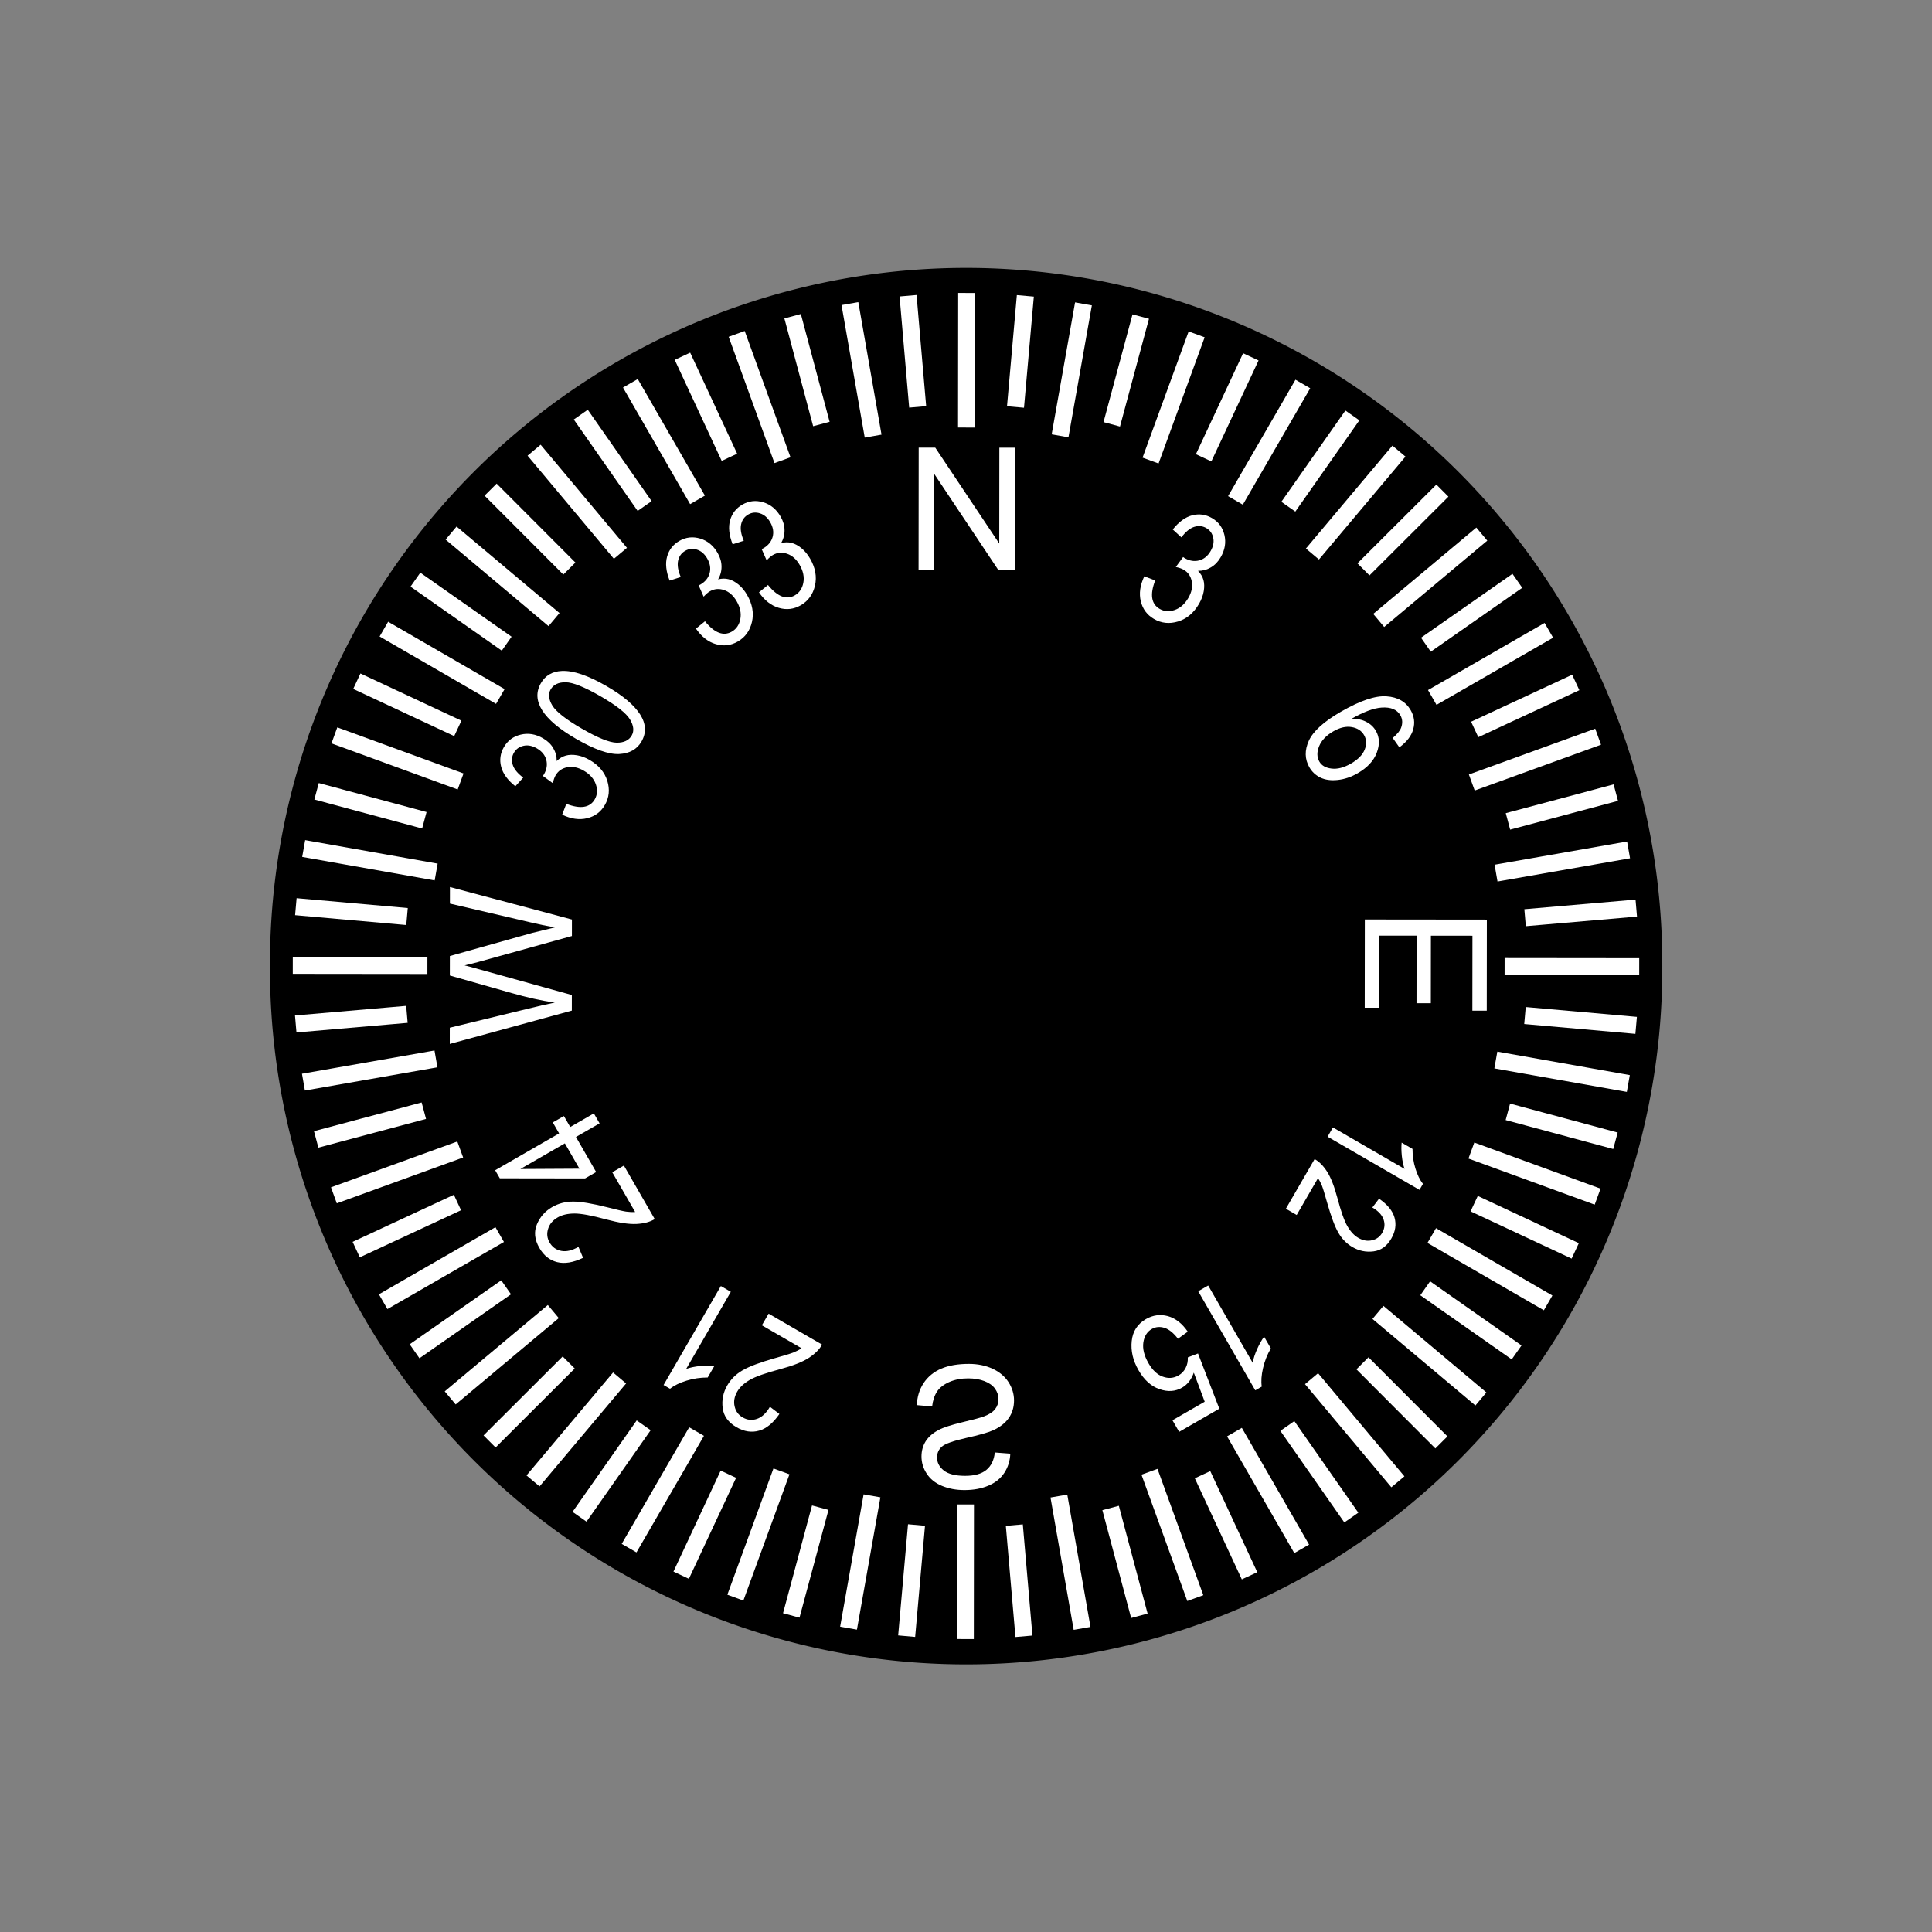 <?xml version="1.0" encoding="UTF-8" standalone="no"?>
<!-- Created with Inkscape (http://www.inkscape.org/) -->

<svg
   xmlns:dc="http://purl.org/dc/elements/1.1/"
   xmlns:cc="http://creativecommons.org/ns#"
   xmlns:rdf="http://www.w3.org/1999/02/22-rdf-syntax-ns#"
   xmlns:svg="http://www.w3.org/2000/svg"
   xmlns="http://www.w3.org/2000/svg"
   xmlns:xlink="http://www.w3.org/1999/xlink"
   xmlns:sodipodi="http://sodipodi.sourceforge.net/DTD/sodipodi-0.dtd"
   xmlns:inkscape="http://www.inkscape.org/namespaces/inkscape"
   width="340"
   height="340"
   id="svg4201"
   sodipodi:version="0.32"
   inkscape:version="0.92.4 (f8dce91, 2019-08-02)"
   sodipodi:docname="heading_dial.svg"
   inkscape:output_extension="org.inkscape.output.svg.inkscape"
   version="1.0">
  <rect width="100%" height="100%" fill="#808080" stroke="none"/>
  <defs
     id="defs4203">
    <linearGradient
       id="linearGradient5855">
      <stop
         style="stop-color:#ececec;stop-opacity:1;"
         offset="0"
         id="stop5857" />
      <stop
         style="stop-color:#616161;stop-opacity:1;"
         offset="1"
         id="stop5859" />
    </linearGradient>
    <linearGradient
       id="linearGradient5786">
      <stop
         style="stop-color:#363636;stop-opacity:1;"
         offset="0"
         id="stop5788" />
      <stop
         style="stop-color:#000000;stop-opacity:1;"
         offset="1"
         id="stop5790" />
    </linearGradient>
    <linearGradient
       id="linearGradient5747">
      <stop
         style="stop-color:#545454;stop-opacity:1;"
         offset="0"
         id="stop5749" />
      <stop
         id="stop5755"
         offset="0.5"
         style="stop-color:#ababab;stop-opacity:1;" />
      <stop
         style="stop-color:#656565;stop-opacity:1;"
         offset="1"
         id="stop5751" />
    </linearGradient>
    <linearGradient
       inkscape:collect="always"
       xlink:href="#linearGradient5747"
       id="linearGradient5753"
       x1="132.148"
       y1="111.156"
       x2="263.229"
       y2="286.431"
       gradientUnits="userSpaceOnUse" />
    <linearGradient
       inkscape:collect="always"
       xlink:href="#linearGradient5786"
       id="linearGradient5792"
       x1="280.226"
       y1="115.969"
       x2="191.429"
       y2="187.362"
       gradientUnits="userSpaceOnUse" />
    <radialGradient
       inkscape:collect="always"
       xlink:href="#linearGradient5855"
       id="radialGradient5861"
       cx="112.07"
       cy="277.944"
       fx="112.07"
       fy="277.944"
       r="30.442"
       gradientUnits="userSpaceOnUse" />
  </defs>
  <sodipodi:namedview
     id="base"
     pagecolor="#ffffff"
     bordercolor="#666666"
     borderopacity="1.0"
     gridtolerance="10000"
     guidetolerance="10"
     objecttolerance="10"
     inkscape:pageopacity="0.0"
     inkscape:pageshadow="2"
     inkscape:zoom="2"
     inkscape:cx="46.79128"
     inkscape:cy="180.22741"
     inkscape:document-units="px"
     inkscape:current-layer="layer3"
     showgrid="false"
     showguides="true"
     inkscape:guide-bbox="true"
     inkscape:window-width="1371"
     inkscape:window-height="850"
     inkscape:window-x="0"
     inkscape:window-y="27"
     inkscape:window-maximized="1">
    <sodipodi:guide
       orientation="1,0"
       position="197.501,988"
       id="guide4772" />
    <sodipodi:guide
       orientation="0,1"
       position="77.137,867.5"
       id="guide4774" />
  </sodipodi:namedview>
  <g
     inkscape:groupmode="layer"
     id="layer3"
     inkscape:label="v"
     style="display:inline"
     transform="translate(-30.453,-17.814)">
    <path
       transform="matrix(1.072,0,0,1.072,-4.735,-13.014)"
       d="M 305.714,187.362 A 114.286,114.286 0 1 1 77.143,187.362 A 114.286,114.286 0 1 1 305.714,187.362 z"
       sodipodi:ry="114.28571"
       sodipodi:rx="114.28571"
       sodipodi:cy="187.36218"
       sodipodi:cx="191.42857"
       id="path5795"
       style="fill:#000000;fill-opacity:1;fill-rule:evenodd;stroke:none;stroke-width:0.933;stroke-linecap:butt;stroke-linejoin:miter;stroke-miterlimit:4;stroke-dasharray:none;stroke-dashoffset:0;stroke-opacity:1;display:inline"
       sodipodi:type="arc"
       inkscape:export-xdpi="114.94"
       inkscape:export-ydpi="114.94" />
    <path
       sodipodi:type="arc"
       style="fill:#262626;fill-opacity:1;fill-rule:evenodd;stroke:none;stroke-width:0.933;stroke-linecap:butt;stroke-linejoin:miter;stroke-miterlimit:4;stroke-dasharray:none;stroke-dashoffset:0;stroke-opacity:1;display:inline;opacity:0"
       id="path5798"
       sodipodi:cx="191.42857"
       sodipodi:cy="187.36218"
       sodipodi:rx="114.28571"
       sodipodi:ry="114.28571"
       d="M 305.714,187.362 A 114.286,114.286 0 1 1 77.143,187.362 A 114.286,114.286 0 1 1 305.714,187.362 z"
       transform="matrix(1.462,0,0,1.462,-79.352,-86.047)"
       inkscape:export-xdpi="114.94"
       inkscape:export-ydpi="114.94" />
    <g
       style="display:inline"
       id="g5978"
       transform="rotate(0.06,199.005,187.841)"
       inkscape:export-xdpi="114.94"
       inkscape:export-ydpi="114.94">
      <path
         inkscape:connector-curvature="0"
         d="m 216.908,94.492 4.095,-23.223 m -11.942,18.159 1.711,-19.56 m -18.927,19.56 -1.711,-19.56 M 174.903,92.46 169.821,73.495 m -11.094,24.839 -8.288,-17.775 m -6.627,26.364 -11.254,-16.072 m -1.98,27.09 -13.875,-13.875 m 2.858,27.109 -16.072,-11.254 m 7.487,26.171 -17.777,-8.289 m 11.905,24.465 -18.972,-5.083 m 15.941,22.025 -19.564,-1.712 m 19.564,18.926 -19.564,1.712 m 22.559,15.239 -18.939,5.075 m 24.874,11.078 -17.809,8.304 m 26.387,6.611 -16.099,11.273 m 27.127,1.944 -0.016,0.016 m 0,0 -13.897,13.897 m 27.118,-2.869 -11.275,16.102 m 26.19,-7.515 -8.29,17.779 m 24.465,-11.906 -5.083,18.97 m 22.024,-15.938 -1.712,19.564 m 18.926,-19.564 1.712,19.564 m 15.229,-22.596 5.083,18.97 m 11.091,-24.843 8.29,17.779 m 6.625,-26.366 11.275,16.102 m 1.931,-27.146 0.016,0.016 m 0,0 13.891,13.891 m -2.879,-27.123 16.099,11.273 m -7.496,-26.177 17.791,8.296 m -11.881,-24.46 18.939,5.075 m -15.944,-22.026 19.564,1.712 m -19.564,-18.926 19.564,-1.712 M 295.802,162.266 314.774,157.182 m -24.843,-11.092 17.777,-8.289 m -26.38,-6.616 16.082,-11.261 m -27.082,-1.985 13.875,-13.875 m -27.109,2.858 11.254,-16.072 m -26.17,7.484 8.288,-17.775 m -24.464,11.901 5.082,-18.966 m -30.632,19.558 V 69.37 M 184.013,94.577 179.902,71.265 M 168.067,98.834 159.98,76.616 M 153.118,105.829 141.283,85.329 M 139.562,115.248 124.351,97.12 m 3.536,29.805 -18.128,-15.212 m 8.692,28.757 -20.504,-11.838 m 13.531,26.798 -22.221,-8.088 m 17.936,24.028 -23.317,-4.111 m 21.793,20.556 H 81.98 m 25.214,16.444 -23.318,4.112 m 27.604,11.828 -22.223,8.088 m 29.183,6.878 -20.493,11.832 m 29.944,1.705 -18.131,15.214 m 29.806,-3.539 -15.214,18.131 m 28.77,-8.714 -11.852,20.527 m 26.799,-13.534 -8.088,22.223 m 24.028,-17.936 -4.106,23.287 m 20.55,-21.793 v 23.688 m 16.444,-25.182 4.106,23.287 m 11.833,-27.574 8.088,22.223 m 6.859,-29.216 11.852,20.527 m 1.704,-29.945 15.214,18.131 m -3.539,-29.806 18.131,15.214 m -8.681,-28.751 20.493,11.832 m -13.532,-26.798 22.223,8.088 m -17.936,-24.028 23.318,4.112 m -21.792,-20.556 h 23.688 m -25.212,-16.444 23.317,-4.111 m -27.602,-11.829 22.221,-8.088 m -29.194,-6.872 20.504,-11.838 m -29.941,-1.708 18.128,-15.212 m -29.804,3.535 15.207,-18.123 m -28.763,8.704 11.836,-20.5 m -26.784,13.505 8.087,-22.218"
         style="display:inline;fill:none;fill-opacity:1;fill-rule:evenodd;stroke:#ffffff;stroke-width:3;stroke-linecap:butt;stroke-linejoin:miter;stroke-miterlimit:4;stroke-dasharray:none;stroke-dashoffset:0;stroke-opacity:1"
         id="path5639" />
      <path
         inkscape:connector-curvature="0"
         id="text5666"
         d="M 192.032,118.072 V 96.597 h 2.915 l 11.279,16.86 V 96.597 h 2.725 v 21.475 h -2.915 l -11.279,-16.875 v 16.875 h -2.725"
         style="font-style:normal;font-variant:normal;font-weight:normal;font-stretch:normal;font-size:30px;font-family:Arial;-inkscape-font-specification:Arial;display:inline;fill:#ffffff;fill-opacity:1;stroke:none;stroke-width:1px;stroke-linecap:butt;stroke-linejoin:miter;stroke-opacity:1" />
      <path
         inkscape:connector-curvature="0"
         id="text5670"
         d="m 191.89,265.1 2.681,0.234 c 0.127,-1.074 0.42,-1.958 0.879,-2.651 0.469,-0.684 1.191,-1.24 2.168,-1.67 0.977,-0.42 2.075,-0.63 3.296,-0.63 1.084,0 2.041,0.161 2.871,0.483 0.83,0.322 1.445,0.762 1.846,1.318 0.41,0.566 0.615,1.182 0.615,1.846 -2e-5,0.674 -0.195,1.26 -0.586,1.758 -0.391,0.508 -1.035,0.933 -1.934,1.274 -0.576,0.225 -1.851,0.571 -3.823,1.04 -1.973,0.478 -3.354,0.928 -4.146,1.348 -1.025,0.537 -1.792,1.201 -2.3,1.992 -0.498,0.801 -0.747,1.694 -0.747,2.681 0,1.084 0.308,2.095 0.923,3.032 0.615,0.947 1.514,1.665 2.695,2.153 1.182,0.488 2.495,0.732 3.94,0.732 1.592,-2e-5 2.993,-0.259 4.204,-0.776 1.221,-0.508 2.158,-1.26 2.812,-2.256 0.654,-0.996 1.006,-2.124 1.055,-3.384 l -2.725,-0.205 c -0.146,1.357 -0.645,2.383 -1.494,3.076 -0.84,0.693 -2.085,1.04 -3.735,1.04 -1.719,-2e-5 -2.974,-0.317 -3.765,-0.952 -0.781,-0.625 -1.172,-1.382 -1.172,-2.271 0,-0.771 0.278,-1.406 0.835,-1.904 0.547,-0.498 1.973,-1.011 4.277,-1.538 2.314,-0.518 3.901,-0.972 4.761,-1.362 1.25,-0.576 2.173,-1.309 2.769,-2.197 0.596,-0.879 0.894,-1.895 0.894,-3.047 -2e-5,-1.143 -0.327,-2.222 -0.981,-3.237 -0.654,-1.006 -1.597,-1.792 -2.827,-2.358 -1.221,-0.557 -2.598,-0.835 -4.131,-0.835 -1.943,0 -3.574,0.283 -4.893,0.85 -1.309,0.566 -2.339,1.416 -3.091,2.549 -0.742,1.143 -1.133,2.432 -1.172,3.867"
         style="font-style:normal;font-variant:normal;font-weight:normal;font-stretch:normal;font-size:30px;font-family:Arial;-inkscape-font-specification:Arial;display:inline;fill:#ffffff;fill-opacity:1;stroke:none;stroke-width:1px;stroke-linecap:butt;stroke-linejoin:miter;stroke-opacity:1" />
      <path
         inkscape:connector-curvature="0"
         id="text5674"
         d="m 131.095,179.707 -21.475,-5.698 v 2.915 l 14.077,3.267 c 1.475,0.352 2.939,0.654 4.395,0.908 -2.295,0.547 -3.618,0.869 -3.97,0.967 l -14.502,4.087 v 3.428 l 10.869,3.076 c 2.695,0.771 5.229,1.328 7.603,1.67 -1.357,0.273 -2.915,0.63 -4.673,1.069 l -13.799,3.369 v 2.856 l 21.475,-5.889 v -2.739 l -16.362,-4.526 c -1.367,-0.381 -2.207,-0.605 -2.52,-0.674 0.986,-0.225 1.826,-0.435 2.52,-0.63 l 16.362,-4.556 v -2.9"
         style="font-style:normal;font-variant:normal;font-weight:normal;font-stretch:normal;font-size:30px;font-family:Arial;-inkscape-font-specification:Arial;display:inline;fill:#ffffff;fill-opacity:1;stroke:none;stroke-width:1px;stroke-linecap:butt;stroke-linejoin:miter;stroke-opacity:1" />
      <path
         inkscape:connector-curvature="0"
         id="text5678"
         d="m 292.107,179.552 h -21.475 v 15.527 h 2.534 v -12.686 h 6.577 v 11.88 h 2.52 v -11.88 h 7.31 v 13.184 h 2.534 v -16.025"
         style="font-style:normal;font-variant:normal;font-weight:normal;font-stretch:normal;font-size:30px;font-family:Arial;-inkscape-font-specification:Arial;display:inline;fill:#ffffff;fill-opacity:1;stroke:none;stroke-width:1px;stroke-linecap:butt;stroke-linejoin:miter;stroke-opacity:1" />
      <path
         inkscape:connector-curvature="0"
         id="text5682"
         d="m 231.76,119.197 1.916,0.728 c -0.949,2.483 -0.686,4.151 0.79,5.003 0.797,0.46 1.682,0.524 2.653,0.19 0.976,-0.342 1.774,-1.049 2.394,-2.123 0.583,-1.01 0.784,-1.978 0.603,-2.904 -0.181,-0.926 -0.663,-1.614 -1.444,-2.065 -0.332,-0.191 -0.788,-0.349 -1.368,-0.474 l 1.281,-1.755 0.259,0.181 c 0.86,0.497 1.712,0.636 2.554,0.417 0.842,-0.219 1.518,-0.77 2.029,-1.655 0.469,-0.813 0.62,-1.594 0.453,-2.343 -0.163,-0.757 -0.568,-1.322 -1.215,-1.696 -0.671,-0.387 -1.39,-0.455 -2.156,-0.203 -0.754,0.249 -1.497,0.862 -2.23,1.839 l -1.522,-1.384 c 1.078,-1.356 2.222,-2.19 3.433,-2.501 1.211,-0.311 2.365,-0.15 3.462,0.483 1.152,0.665 1.885,1.657 2.198,2.974 0.313,1.317 0.096,2.623 -0.652,3.918 -0.456,0.789 -1.033,1.388 -1.731,1.795 -0.69,0.412 -1.444,0.614 -2.26,0.606 0.477,0.486 0.796,1.018 0.958,1.595 0.161,0.577 0.181,1.236 0.059,1.976 -0.122,0.74 -0.399,1.485 -0.832,2.235 -0.921,1.594 -2.144,2.63 -3.672,3.106 -1.523,0.468 -2.939,0.324 -4.249,-0.433 -1.216,-0.702 -1.99,-1.739 -2.325,-3.11 -0.334,-1.372 -0.13,-2.838 0.613,-4.398"
         style="font-style:normal;font-variant:normal;font-weight:bold;font-stretch:normal;font-size:28px;font-family:'Arial Narrow';-inkscape-font-specification:'Arial Narrow Bold';display:inline;fill:#ffffff;fill-opacity:1;stroke:none;stroke-width:1px;stroke-linecap:butt;stroke-linejoin:miter;stroke-opacity:1" />
      <path
         inkscape:connector-curvature="0"
         id="text5686"
         d="m 276.68,149.253 -1.171,-1.645 c 0.796,-0.681 1.29,-1.292 1.482,-1.835 0.284,-0.785 0.236,-1.505 -0.142,-2.16 -0.588,-1.018 -1.691,-1.471 -3.309,-1.357 -1.395,0.1 -3.16,0.761 -5.296,1.984 0.99,-0.035 1.854,0.14 2.592,0.524 0.746,0.38 1.314,0.909 1.706,1.588 0.652,1.129 0.706,2.408 0.163,3.837 -0.531,1.432 -1.652,2.643 -3.365,3.632 -1.16,0.67 -2.337,1.065 -3.53,1.186 -1.181,0.124 -2.188,-0.016 -3.02,-0.419 -0.833,-0.403 -1.479,-1.004 -1.94,-1.801 -0.829,-1.437 -0.866,-2.994 -0.109,-4.673 0.757,-1.679 2.647,-3.391 5.67,-5.136 3.355,-1.937 6.018,-2.838 7.99,-2.703 1.98,0.13 3.401,0.941 4.262,2.433 0.624,1.081 0.775,2.199 0.452,3.354 -0.31,1.158 -1.122,2.221 -2.436,3.19 m -11.605,-2.819 c -1.255,0.725 -2.095,1.604 -2.518,2.638 -0.416,1.03 -0.398,1.935 0.053,2.716 0.396,0.687 1.109,1.091 2.137,1.213 1.033,0.13 2.177,-0.167 3.432,-0.892 1.231,-0.711 2.032,-1.531 2.4,-2.459 0.369,-0.929 0.33,-1.78 -0.117,-2.553 -0.438,-0.758 -1.16,-1.225 -2.167,-1.401 -0.995,-0.173 -2.068,0.073 -3.22,0.738"
         style="font-style:normal;font-variant:normal;font-weight:bold;font-stretch:normal;font-size:28px;font-family:'Arial Narrow';-inkscape-font-specification:'Arial Narrow Bold';display:inline;fill:#ffffff;fill-opacity:1;stroke:none;stroke-width:1px;stroke-linecap:butt;stroke-linejoin:miter;stroke-opacity:1" />
      <path
         inkscape:connector-curvature="0"
         id="text5690"
         d="m 264.118,217.782 0.939,-1.627 12.611,7.281 c -0.224,-0.628 -0.385,-1.39 -0.483,-2.287 -0.09,-0.893 -0.101,-1.671 -0.031,-2.334 l 1.913,1.104 c -0.003,1.19 0.169,2.34 0.515,3.449 0.343,1.116 0.785,2.017 1.328,2.702 l -0.609,1.055 -16.184,-9.344 m -5.423,13.786 -1.902,-1.098 5.046,-8.741 c 0.782,0.422 1.51,1.15 2.184,2.184 0.669,1.041 1.278,2.585 1.826,4.631 0.634,2.389 1.226,4.055 1.776,4.998 0.557,0.947 1.192,1.626 1.903,2.037 0.821,0.474 1.628,0.617 2.42,0.43 0.795,-0.176 1.396,-0.616 1.803,-1.319 0.436,-0.755 0.515,-1.535 0.237,-2.34 -0.278,-0.805 -0.937,-1.509 -1.978,-2.109 l 1.174,-1.551 c 1.479,1.01 2.389,2.117 2.73,3.321 0.344,1.215 0.159,2.442 -0.556,3.681 -0.779,1.349 -1.821,2.105 -3.128,2.269 -1.311,0.172 -2.545,-0.077 -3.703,-0.746 -1.026,-0.592 -1.855,-1.433 -2.488,-2.521 -0.625,-1.084 -1.284,-2.838 -1.976,-5.26 -0.431,-1.539 -0.743,-2.555 -0.938,-3.048 -0.198,-0.486 -0.426,-0.92 -0.684,-1.304 l -3.745,6.487"
         style="font-style:normal;font-variant:normal;font-weight:bold;font-stretch:normal;font-size:26px;font-family:'Arial Narrow';-inkscape-font-specification:'Arial Narrow Bold';display:inline;fill:#ffffff;fill-opacity:1;stroke:none;stroke-width:1px;stroke-linecap:butt;stroke-linejoin:miter;stroke-opacity:1" />
      <path
         inkscape:connector-curvature="0"
         id="text5694"
         d="m 241.379,245.008 1.752,-1.012 7.841,13.581 c 0.129,-0.706 0.39,-1.504 0.781,-2.393 0.396,-0.881 0.806,-1.612 1.228,-2.193 l 1.189,2.06 c -0.644,1.109 -1.103,2.273 -1.377,3.494 -0.282,1.226 -0.354,2.304 -0.216,3.235 l -1.137,0.656 -10.062,-17.429 m -1.827,7.117 -1.726,1.249 c -0.78,-1.023 -1.576,-1.663 -2.388,-1.921 -0.815,-0.245 -1.554,-0.176 -2.217,0.207 -0.829,0.479 -1.324,1.27 -1.487,2.374 -0.158,1.112 0.144,2.327 0.905,3.645 0.716,1.239 1.561,2.03 2.537,2.371 0.973,0.354 1.897,0.278 2.773,-0.228 0.529,-0.305 0.94,-0.742 1.232,-1.311 0.289,-0.556 0.415,-1.176 0.378,-1.86 l 1.796,-0.69 3.762,9.715 -7.069,4.081 -1.176,-2.037 5.671,-3.274 -1.924,-5.109 c -0.425,1.214 -1.112,2.094 -2.059,2.641 -1.192,0.688 -2.52,0.776 -3.984,0.264 -1.467,-0.5 -2.698,-1.61 -3.691,-3.331 -0.98,-1.697 -1.379,-3.409 -1.196,-5.135 0.179,-1.714 1.01,-2.999 2.494,-3.856 1.231,-0.711 2.519,-0.886 3.864,-0.526 1.341,0.373 2.509,1.283 3.502,2.73"
         style="font-style:normal;font-variant:normal;font-weight:bold;font-stretch:normal;font-size:28px;font-family:'Arial Narrow';-inkscape-font-specification:'Arial Narrow Bold';display:inline;fill:#ffffff;fill-opacity:1;stroke:none;stroke-width:1px;stroke-linecap:butt;stroke-linejoin:miter;stroke-opacity:1" />
      <path
         inkscape:connector-curvature="0"
         id="text5698"
         d="m 164.596,251.081 1.183,-2.048 9.413,5.435 c -0.455,0.842 -1.239,1.626 -2.352,2.352 -1.121,0.721 -2.784,1.376 -4.988,1.967 -2.573,0.683 -4.367,1.32 -5.383,1.913 -1.02,0.6 -1.751,1.283 -2.193,2.049 -0.51,0.884 -0.665,1.753 -0.463,2.606 0.19,0.857 0.663,1.504 1.421,1.941 0.813,0.469 1.653,0.555 2.521,0.255 0.867,-0.299 1.625,-1.009 2.272,-2.13 l 1.67,1.264 c -1.088,1.593 -2.28,2.573 -3.576,2.94 -1.309,0.371 -2.63,0.171 -3.964,-0.599 -1.452,-0.839 -2.267,-1.961 -2.444,-3.369 -0.185,-1.412 0.083,-2.741 0.803,-3.988 0.638,-1.105 1.543,-1.998 2.715,-2.679 1.167,-0.673 3.056,-1.383 5.665,-2.128 1.657,-0.464 2.751,-0.801 3.282,-1.01 0.523,-0.214 0.991,-0.459 1.404,-0.737 l -6.986,-4.033 m -7.224,-6.902 1.752,1.012 -7.841,13.581 c 0.676,-0.241 1.497,-0.414 2.463,-0.52 0.961,-0.098 1.799,-0.108 2.513,-0.033 l -1.189,2.06 c -1.282,-0.003 -2.52,0.182 -3.715,0.555 -1.202,0.369 -2.172,0.846 -2.91,1.43 l -1.137,-0.656 10.062,-17.429"
         style="font-style:normal;font-variant:normal;font-weight:bold;font-stretch:normal;font-size:28px;font-family:'Arial Narrow';-inkscape-font-specification:'Arial Narrow Bold';display:inline;fill:#ffffff;fill-opacity:1;stroke:none;stroke-width:1px;stroke-linecap:butt;stroke-linejoin:miter;stroke-opacity:1" />
      <path
         inkscape:connector-curvature="0"
         id="text5702"
         d="m 138.237,224.179 2.048,-1.183 5.435,9.413 c -0.815,0.502 -1.886,0.789 -3.213,0.861 -1.331,0.064 -3.099,-0.2 -5.303,-0.79 -2.569,-0.695 -4.442,-1.04 -5.618,-1.035 -1.184,0.01 -2.158,0.236 -2.924,0.678 -0.884,0.51 -1.452,1.186 -1.704,2.026 -0.264,0.837 -0.178,1.634 0.26,2.392 0.469,0.813 1.154,1.307 2.055,1.481 0.901,0.175 1.911,-0.062 3.032,-0.709 l 0.814,1.93 c -1.738,0.835 -3.261,1.088 -4.567,0.758 -1.319,-0.333 -2.363,-1.167 -3.133,-2.501 -0.839,-1.452 -0.983,-2.832 -0.432,-4.139 0.546,-1.315 1.442,-2.332 2.69,-3.053 1.105,-0.638 2.335,-0.959 3.691,-0.963 1.348,7.8e-4 3.338,0.331 5.97,0.989 1.667,0.427 2.783,0.682 3.348,0.767 0.56,0.077 1.088,0.098 1.584,0.064 l -4.033,-6.986 m -2.238,-8.606 -4.156,2.399 3.562,6.169 -1.954,1.128 -15.001,-0.006 -0.82,-1.421 11.248,-6.494 -1.114,-1.93 1.954,-1.128 1.114,1.93 4.156,-2.399 1.012,1.752 m -6.11,3.527 -7.826,4.519 10.397,-0.067 -2.57,-4.452"
         style="font-style:normal;font-variant:normal;font-weight:bold;font-stretch:normal;font-size:28px;font-family:'Arial Narrow';-inkscape-font-specification:'Arial Narrow Bold';display:inline;fill:#ffffff;fill-opacity:1;stroke:none;stroke-width:1px;stroke-linecap:butt;stroke-linejoin:miter;stroke-opacity:1" />
      <path
         inkscape:connector-curvature="0"
         id="text5706"
         d="m 129.354,161.263 0.728,-1.916 c 2.483,0.949 4.151,0.686 5.003,-0.79 0.46,-0.797 0.524,-1.682 0.19,-2.653 -0.342,-0.976 -1.049,-1.774 -2.123,-2.394 -1.01,-0.583 -1.978,-0.784 -2.904,-0.603 -0.926,0.181 -1.614,0.663 -2.065,1.444 -0.191,0.332 -0.349,0.788 -0.474,1.368 l -1.755,-1.281 0.181,-0.259 c 0.497,-0.86 0.636,-1.712 0.417,-2.554 -0.219,-0.842 -0.77,-1.518 -1.655,-2.029 -0.813,-0.469 -1.594,-0.62 -2.343,-0.453 -0.757,0.163 -1.322,0.568 -1.696,1.215 -0.387,0.671 -0.455,1.39 -0.203,2.156 0.249,0.754 0.862,1.497 1.839,2.23 l -1.384,1.522 c -1.356,-1.078 -2.19,-2.222 -2.501,-3.433 -0.311,-1.211 -0.15,-2.365 0.483,-3.462 0.665,-1.152 1.657,-1.885 2.974,-2.198 1.317,-0.313 2.623,-0.096 3.918,0.652 0.789,0.456 1.388,1.033 1.795,1.731 0.412,0.69 0.614,1.444 0.606,2.26 0.486,-0.477 1.018,-0.796 1.595,-0.958 0.577,-0.161 1.236,-0.181 1.976,-0.059 0.74,0.122 1.485,0.399 2.235,0.832 1.594,0.921 2.63,2.144 3.106,3.672 0.468,1.523 0.324,2.939 -0.433,4.249 -0.702,1.216 -1.739,1.99 -3.11,2.325 -1.372,0.334 -2.838,0.13 -4.398,-0.613 m 2.413,-13.367 c -2.913,-1.682 -4.893,-3.346 -5.942,-4.993 -1.044,-1.655 -1.124,-3.248 -0.24,-4.78 0.784,-1.358 2.009,-2.076 3.676,-2.156 2.015,-0.1 4.637,0.783 7.865,2.647 2.897,1.673 4.874,3.335 5.93,4.987 1.049,1.647 1.129,3.241 0.24,4.78 -0.784,1.358 -2.089,2.088 -3.917,2.19 -1.823,0.095 -4.36,-0.797 -7.612,-2.674 m 1.032,-1.788 c 2.818,1.627 4.863,2.45 6.136,2.469 1.27,0.007 2.148,-0.412 2.636,-1.257 0.46,-0.797 0.36,-1.744 -0.301,-2.842 -0.661,-1.097 -2.389,-2.453 -5.183,-4.066 -2.826,-1.631 -4.874,-2.451 -6.143,-2.457 -1.265,-0.015 -2.146,0.408 -2.643,1.269 -0.456,0.789 -0.353,1.733 0.308,2.83 0.666,1.089 2.395,2.441 5.19,4.054"
         style="font-style:normal;font-variant:normal;font-weight:bold;font-stretch:normal;font-size:28px;font-family:'Arial Narrow';-inkscape-font-specification:'Arial Narrow Bold';display:inline;fill:#ffffff;fill-opacity:1;stroke:none;stroke-width:1px;stroke-linecap:butt;stroke-linejoin:miter;stroke-opacity:1" />
      <path
         inkscape:connector-curvature="0"
         id="text5710"
         d="m 152.867,128.488 1.588,-1.296 c 1.676,2.064 3.251,2.669 4.728,1.817 0.797,-0.46 1.294,-1.195 1.491,-2.203 0.192,-1.016 -0.022,-2.061 -0.641,-3.134 -0.583,-1.01 -1.321,-1.668 -2.213,-1.974 -0.892,-0.306 -1.729,-0.233 -2.511,0.218 -0.332,0.191 -0.696,0.507 -1.095,0.948 l -0.879,-1.987 0.286,-0.134 c 0.86,-0.497 1.406,-1.164 1.638,-2.003 0.231,-0.839 0.092,-1.7 -0.418,-2.584 -0.469,-0.813 -1.07,-1.334 -1.803,-1.564 -0.737,-0.237 -1.429,-0.169 -2.076,0.204 -0.671,0.387 -1.089,0.976 -1.254,1.766 -0.162,0.777 -0.002,1.727 0.477,2.85 l -1.959,0.626 c -0.636,-1.612 -0.786,-3.02 -0.45,-4.224 0.336,-1.204 1.053,-2.123 2.15,-2.757 1.152,-0.665 2.377,-0.804 3.675,-0.417 1.297,0.388 2.32,1.229 3.067,2.523 0.456,0.789 0.685,1.588 0.689,2.396 0.011,0.804 -0.19,1.557 -0.606,2.26 0.659,-0.17 1.28,-0.181 1.86,-0.032 0.581,0.149 1.161,0.461 1.741,0.937 0.58,0.476 1.086,1.088 1.519,1.838 0.921,1.594 1.205,3.172 0.854,4.733 -0.356,1.553 -1.189,2.707 -2.499,3.464 -1.216,0.702 -2.501,0.855 -3.856,0.458 -1.355,-0.396 -2.522,-1.306 -3.502,-2.73 m 11.082,-6.398 1.588,-1.296 c 1.676,2.064 3.251,2.669 4.728,1.817 0.797,-0.46 1.294,-1.195 1.491,-2.203 0.192,-1.016 -0.022,-2.061 -0.641,-3.134 -0.583,-1.01 -1.321,-1.668 -2.213,-1.974 -0.892,-0.306 -1.729,-0.233 -2.511,0.218 -0.332,0.191 -0.696,0.507 -1.095,0.948 l -0.879,-1.987 0.286,-0.134 c 0.86,-0.497 1.406,-1.164 1.638,-2.003 0.231,-0.839 0.092,-1.7 -0.418,-2.584 -0.469,-0.813 -1.07,-1.334 -1.803,-1.564 -0.737,-0.238 -1.429,-0.169 -2.076,0.204 -0.671,0.387 -1.089,0.976 -1.254,1.766 -0.162,0.777 -0.002,1.727 0.477,2.85 l -1.959,0.626 c -0.636,-1.612 -0.786,-3.02 -0.45,-4.224 0.336,-1.204 1.053,-2.123 2.15,-2.757 1.152,-0.665 2.377,-0.804 3.675,-0.417 1.297,0.388 2.32,1.229 3.067,2.523 0.456,0.789 0.685,1.588 0.689,2.396 0.011,0.804 -0.19,1.557 -0.606,2.26 0.659,-0.17 1.28,-0.181 1.86,-0.032 0.581,0.149 1.161,0.461 1.741,0.937 0.58,0.476 1.086,1.088 1.519,1.838 0.921,1.594 1.205,3.172 0.854,4.733 -0.356,1.553 -1.189,2.707 -2.499,3.464 -1.216,0.702 -2.501,0.855 -3.856,0.458 -1.355,-0.396 -2.522,-1.306 -3.502,-2.73"
         style="font-style:normal;font-variant:normal;font-weight:bold;font-stretch:normal;font-size:28px;font-family:'Arial Narrow';-inkscape-font-specification:'Arial Narrow Bold';display:inline;fill:#ffffff;fill-opacity:1;stroke:none;stroke-width:1px;stroke-linecap:butt;stroke-linejoin:miter;stroke-opacity:1" />
    </g>
  </g>
</svg>
